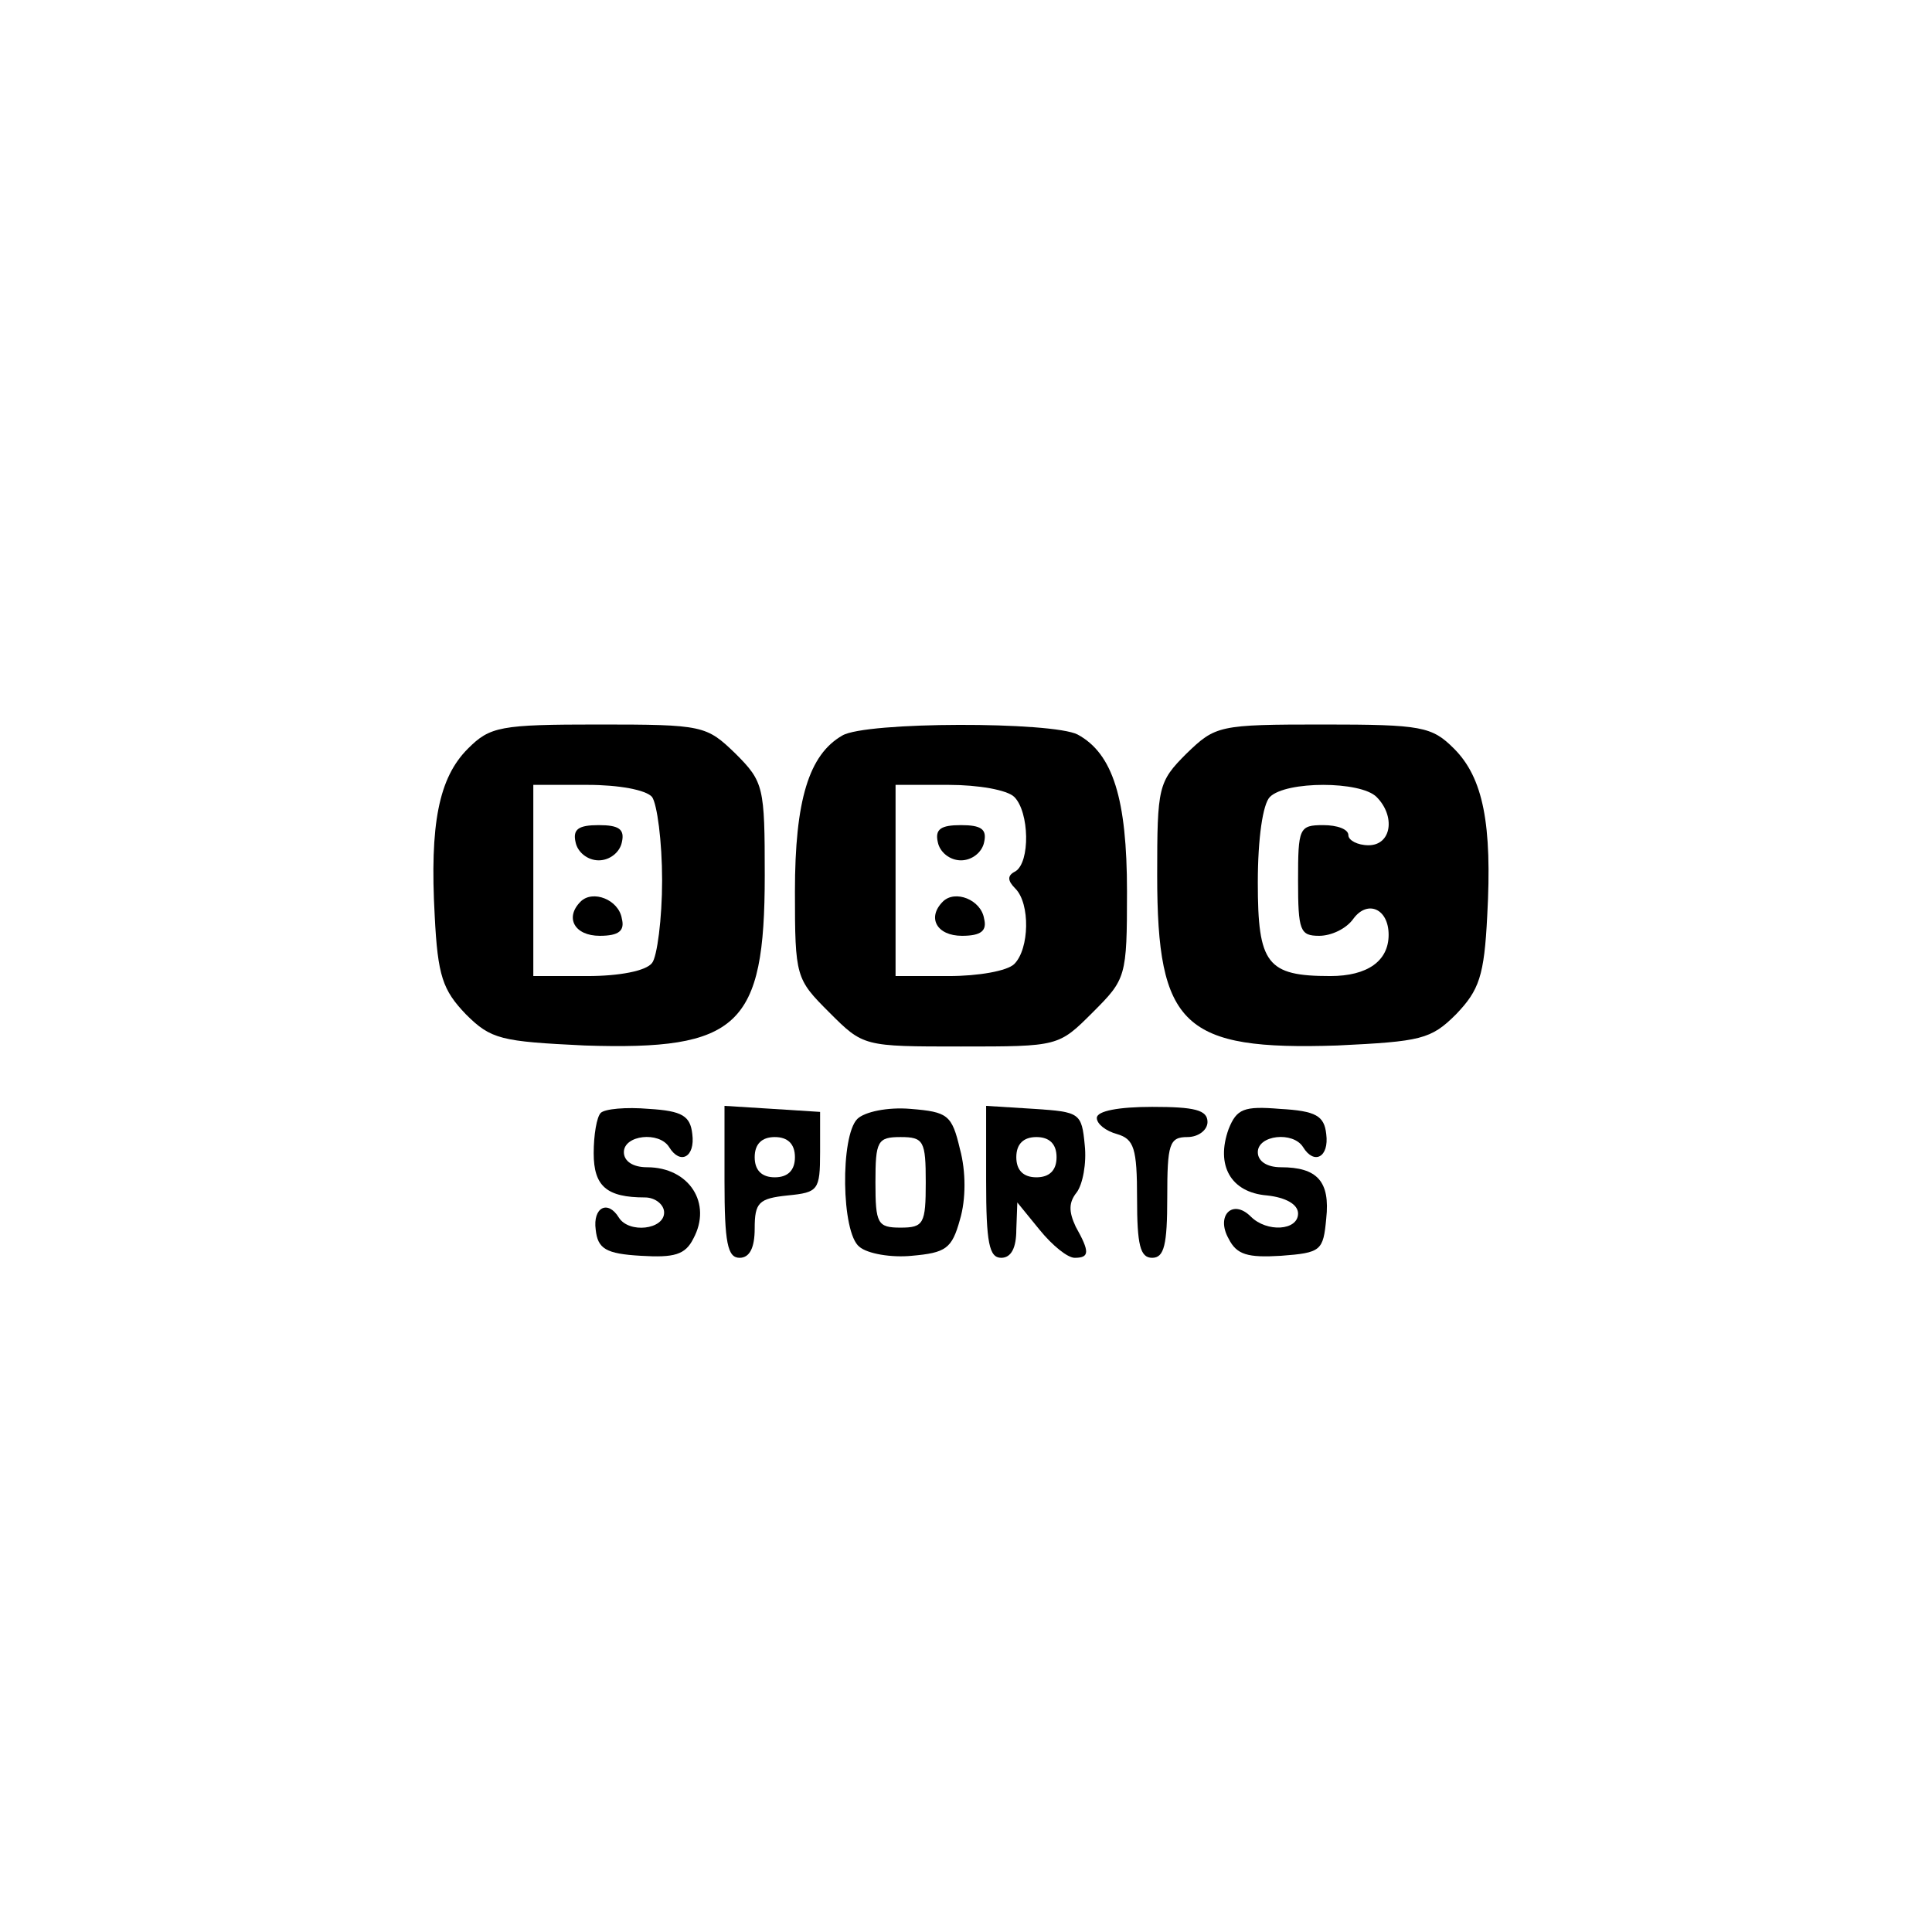 <?xml version="1.0" standalone="no"?>
<!DOCTYPE svg PUBLIC "-//W3C//DTD SVG 20010904//EN"
 "http://www.w3.org/TR/2001/REC-SVG-20010904/DTD/svg10.dtd">
<svg version="1.0" xmlns="http://www.w3.org/2000/svg"
 width="192pt" height="192pt" viewBox="0 0 192 192"
 preserveAspectRatio="xMidYMid meet">
<g transform="translate(0,192) scale(0.1,-0.1)"
fill="#000000" stroke="none">
811 c445 -92 729 -532 635 -987 -62 -301 -295 -546 -601 -630 -91 -26 -329
-26 -420 0 -291 80 -516 305 -596 596 -26 91 -26 329 0 420 120 433 542 692
982 601z"/>
<path d="M465 1176 c-29 -29 -38 -75 -33 -166 3 -60 8 -74 31 -98 25 -25 35
-27 118 -31 153 -5 179 19 179 169 0 88 -1 93 -29 121 -29 28 -32 29 -136 29
-98 0 -108 -2 -130 -24z m183 -48 c5 -7 10 -44 10 -83 0 -38 -5 -76 -10 -82
-6 -8 -33 -13 -64 -13 l-54 0 0 95 0 95 54 0 c31 0 58 -5 64 -12z"/>
<path d="M572 1083 c2 -10 12 -18 23 -18 11 0 21 8 23 18 3 13 -3 17 -23 17
-20 0 -26 -4 -23 -17z"/>
<path d="M577 1024 c-16 -16 -6 -34 19 -34 19 0 25 5 22 17 -3 19 -29 29 -41
17z"/>
<path d="M837 1189 c-33 -19 -47 -64 -47 -155 0 -85 1 -87 34 -120 34 -34 34
-34 131 -34 97 0 97 0 131 34 33 33 34 35 34 120 0 92 -14 137 -49 156 -25 13
-211 13 -234 -1z m171 -61 c15 -15 16 -65 1 -74 -8 -4 -8 -9 0 -17 15 -15 14
-60 -1 -75 -7 -7 -36 -12 -65 -12 l-53 0 0 95 0 95 53 0 c29 0 58 -5 65 -12z"/>
<path d="M932 1083 c2 -10 12 -18 23 -18 11 0 21 8 23 18 3 13 -3 17 -23 17
-20 0 -26 -4 -23 -17z"/>
<path d="M937 1024 c-16 -16 -6 -34 19 -34 19 0 25 5 22 17 -3 19 -29 29 -41
17z"/>
<path d="M1179 1171 c-28 -28 -29 -33 -29 -121 0 -150 26 -174 179 -169 83 4
93 6 118 31 23 24 28 38 31 98 5 91 -4 137 -33 166 -22 22 -32 24 -130 24
-104 0 -107 -1 -136 -29z m189 -43 c19 -19 15 -48 -8 -48 -11 0 -20 5 -20 10
0 6 -11 10 -25 10 -24 0 -25 -3 -25 -55 0 -50 2 -55 21 -55 12 0 27 7 34 17
14 19 35 10 35 -16 0 -26 -21 -41 -58 -41 -63 0 -72 12 -72 93 0 44 5 78 12
85 16 16 90 16 106 0z"/>
<path d="M597 814 c-4 -4 -7 -22 -7 -40 0 -33 13 -44 51 -44 10 0 19 -7 19
-15 0 -17 -35 -21 -45 -5 -11 18 -26 10 -23 -12 2 -19 10 -24 45 -26 33 -2 44
1 52 17 19 35 -4 71 -46 71 -14 0 -23 6 -23 15 0 17 35 21 45 5 11 -18 26 -10
23 13 -2 18 -10 23 -43 25 -23 2 -44 0 -48 -4z"/>
<path d="M720 746 c0 -61 3 -76 15 -76 10 0 15 10 15 29 0 26 4 30 33 33 30 3
32 5 32 43 l0 40 -47 3 -48 3 0 -75z m70 24 c0 -13 -7 -20 -20 -20 -13 0 -20
7 -20 20 0 13 7 20 20 20 13 0 20 -7 20 -20z"/>
<path d="M852 808 c-17 -17 -16 -113 2 -127 8 -7 32 -11 52 -9 34 3 40 7 48
36 6 20 6 48 0 70 -8 34 -12 37 -49 40 -23 2 -46 -3 -53 -10z m68 -63 c0 -41
-2 -45 -25 -45 -23 0 -25 4 -25 45 0 41 2 45 25 45 23 0 25 -4 25 -45z"/>
<path d="M980 746 c0 -61 3 -76 15 -76 10 0 15 10 15 28 l1 27 22 -27 c13 -16
28 -28 35 -28 15 0 15 6 1 31 -7 15 -7 24 1 34 6 8 10 29 8 47 -3 32 -5 33
-50 36 l-48 3 0 -75z m70 24 c0 -13 -7 -20 -20 -20 -13 0 -20 7 -20 20 0 13 7
20 20 20 13 0 20 -7 20 -20z"/>
<path d="M1090 809 c0 -6 9 -13 20 -16 17 -5 20 -14 20 -64 0 -46 3 -59 15
-59 12 0 15 13 15 60 0 53 2 60 20 60 11 0 20 7 20 15 0 12 -13 15 -55 15 -33
0 -55 -4 -55 -11z"/>
<path d="M1221 798 c-13 -36 2 -63 38 -66 19 -2 31 -9 31 -18 0 -17 -31 -19
-47 -3 -18 18 -35 1 -22 -22 8 -16 19 -19 52 -17 40 3 42 5 45 37 4 37 -9 51
-45 51 -14 0 -23 6 -23 15 0 17 35 21 45 5 11 -18 26 -10 23 13 -2 18 -10 23
-46 25 -36 3 -43 0 -51 -20z"/>
</g>
</svg>
